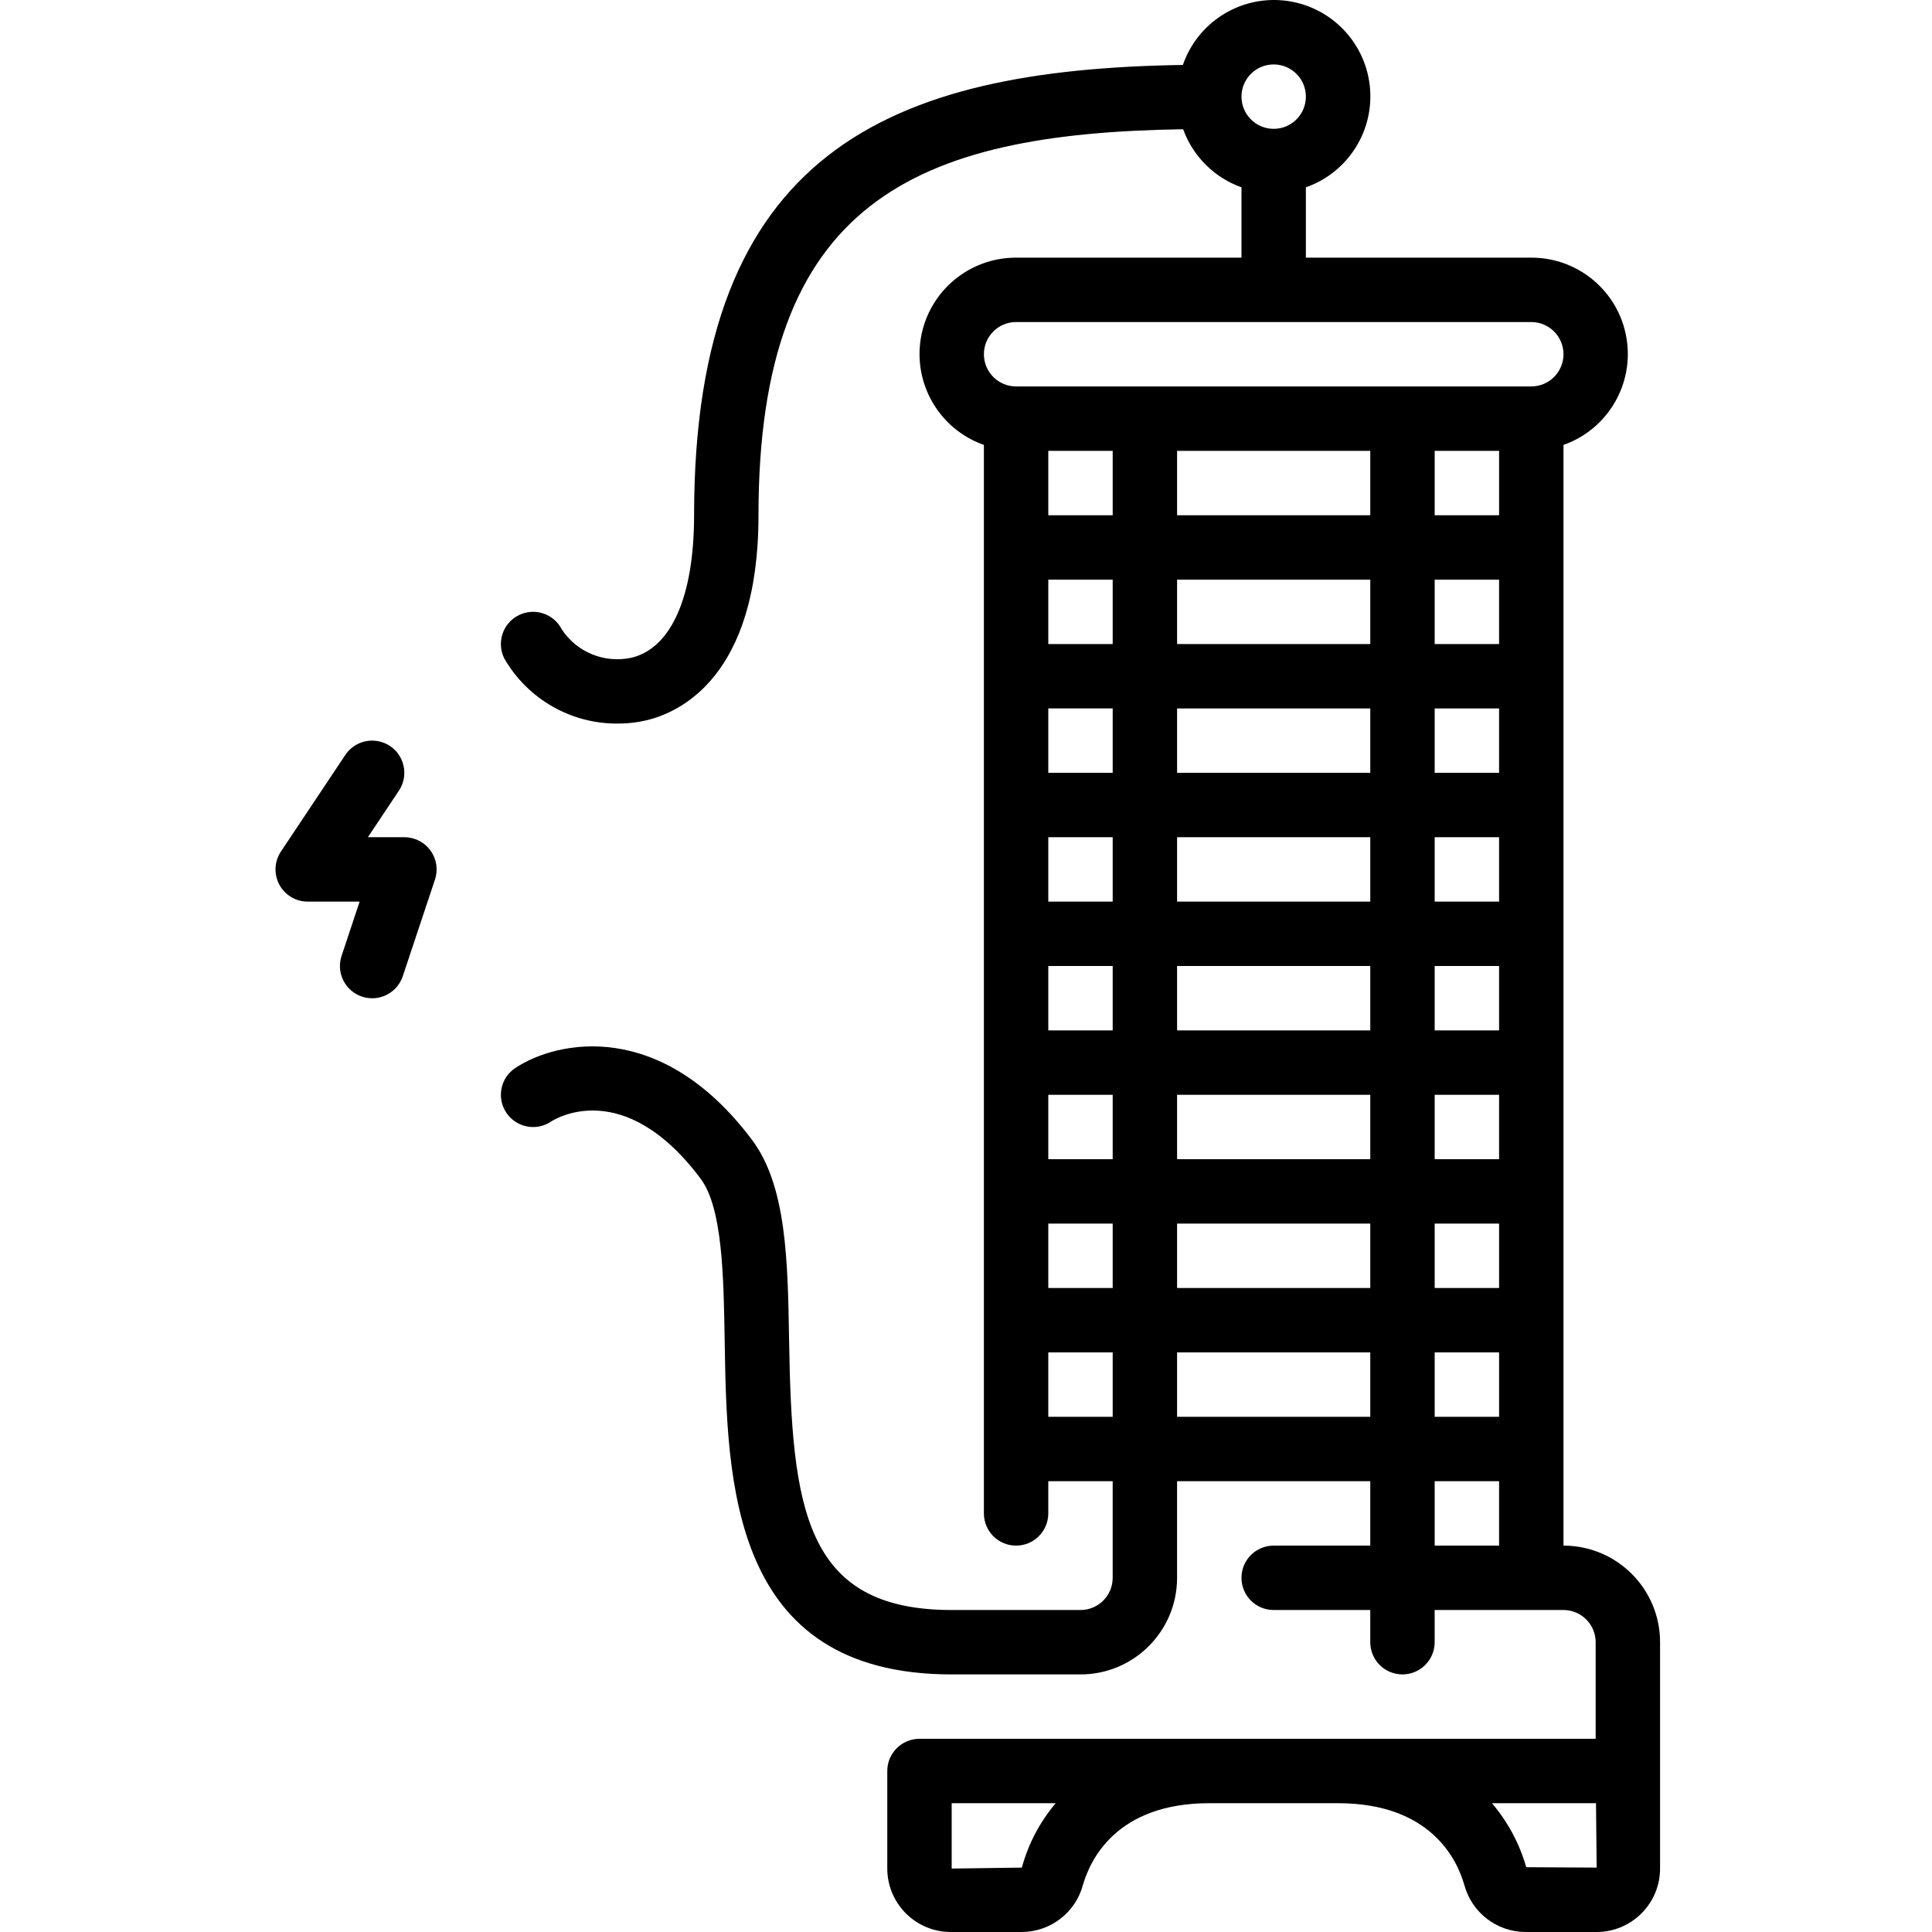 <svg height="512pt" viewBox="-73 0 512 512.013" width="512pt" xmlns="http://www.w3.org/2000/svg"><path d="m281.609 477.879c24.68 0 31.574 15.113 33.441 21.617 1.961 7.359 8.613 12.488 16.23 12.516h18.852c9.277-.012 16.797-7.531 16.809-16.809v-59.992c0-14.137-11.461-25.598-25.598-25.598v-291.703c11.746-4.137 18.793-16.145 16.684-28.418-2.109-12.273-12.766-21.238-25.219-21.211h-59.734v-18.641c11.258-3.945 18.281-15.16 16.922-27.008-1.359-11.852-10.738-21.184-22.598-22.48-11.855-1.297-23.031 5.785-26.922 17.062-77.992 1.18-129.535 23.066-129.535 119.332 0 21.512-6.051 35.266-16.605 37.758-7.086 1.551-14.402-1.402-18.422-7.441-2.109-4.215-7.234-5.93-11.453-3.82-4.219 2.105-5.93 7.234-3.824 11.449 6.211 10.816 17.789 17.422 30.262 17.266 2.477 0 4.949-.285 7.363-.855 8.941-2.098 29.746-11.621 29.746-54.355 0-82.953 41.191-101.23 112.539-102.297 2.598 7.18 8.27 12.824 15.461 15.391v18.641h-59.73c-12.457-.027-23.109 8.938-25.223 21.211-2.109 12.273 4.941 24.281 16.688 28.418v283.168c0 4.715 3.82 8.535 8.535 8.535 4.711 0 8.531-3.82 8.531-8.535v-8.531h17.066v25.598c0 4.715-3.82 8.535-8.531 8.535h-34.137c-39.105 0-42.367-27.051-43.09-71.605-.344-20.973-.668-40.777-9.816-52.98-24.078-32.102-51.582-26.453-62.762-19.047-3.922 2.613-4.98 7.914-2.363 11.836 2.617 3.922 7.914 4.98 11.836 2.363.777-.512 19.121-12.262 39.637 15.086 5.828 7.773 6.117 25.695 6.402 43.035.605 37.297 1.434 88.379 60.156 88.379h34.137c14.137 0 25.598-11.461 25.598-25.602v-25.598h51.199v17.066h-25.598c-4.715 0-8.535 3.82-8.535 8.531 0 4.715 3.82 8.535 8.535 8.535h25.598v8.531c0 4.715 3.82 8.535 8.535 8.535 4.711 0 8.531-3.82 8.531-8.535v-8.531h34.137c4.711 0 8.531 3.82 8.531 8.531v25.602h-179.199c-4.715 0-8.535 3.82-8.535 8.535v25.855c.016 9.277 7.535 16.797 16.812 16.809h18.852c7.613-.035 14.258-5.176 16.211-12.535 1.887-6.484 8.781-21.598 33.461-21.598zm-17.066-460.801c4.711 0 8.531 3.82 8.531 8.535 0 4.711-3.82 8.531-8.531 8.531-4.715 0-8.535-3.82-8.535-8.531 0-4.715 3.82-8.535 8.535-8.535zm25.598 102.402v17.066h-51.199v-17.066zm34.137 0v17.066h-17.07v-17.066zm-34.137 102.398v17.066h-51.199v-17.066zm-51.199-17.066v-17.066h51.199v17.066zm51.199 51.199v17.066h-51.199v-17.066zm17.066 0h17.07v17.066h-17.07zm0-17.066v-17.066h17.07v17.066zm0-34.133v-17.066h17.07v17.066zm0-34.133v-17.066h17.07v17.066zm-17.066 0h-51.199v-17.066h51.199zm-68.266 0h-17.066v-17.066h17.066zm0 17.066v17.066h-17.066v-17.066zm0 34.133v17.066h-17.066v-17.066zm0 34.133v17.066h-17.066v-17.066zm0 34.133v17.066h-17.066v-17.066zm17.066 0h51.199v17.066h-51.199zm68.266 0h17.07v17.066h-17.07zm-85.332-153.598h-17.066v-17.066h17.066zm-17.066 187.734h17.066v17.066h-17.066zm34.133 0h51.199v17.066h-51.199zm68.266 0h17.07v17.066h-17.07zm17.07 34.133v17.066h-17.07v-17.066zm-128-273.066h136.531c4.715 0 8.535 3.82 8.535 8.531 0 4.715-3.82 8.535-8.535 8.535h-136.531c-4.715 0-8.535-3.82-8.535-8.535 0-4.711 3.82-8.531 8.535-8.531zm8.531 290.133v-17.066h17.066v17.066zm34.133 0v-17.066h51.199v17.066zm68.266 34.133v-17.066h17.07v17.066zm-109.402 85.332-18.598.258v-17.324h27.566c-4.203 4.965-7.266 10.793-8.969 17.066zm152.156-17.066.172 17.066-18.664-.102c-1.777-6.242-4.875-12.027-9.086-16.965zm0 0"/><path d="m1.016 234.441c1.484 2.773 4.379 4.508 7.527 4.504h13.754l-4.777 14.371c-.965 2.895-.309 6.086 1.719 8.367 2.027 2.285 5.117 3.312 8.105 2.699 2.988-.613 5.426-2.777 6.391-5.672l8.531-25.602c.867-2.605.43-5.473-1.184-7.699-1.609-2.227-4.191-3.539-6.941-3.531h-9.656l8.223-12.332c1.695-2.535 1.902-5.781.555-8.516-1.352-2.734-4.059-4.539-7.102-4.734-3.043-.199-5.961 1.242-7.652 3.781l-17.066 25.598c-1.746 2.621-1.91 5.988-.426 8.766zm0 0"/></svg>